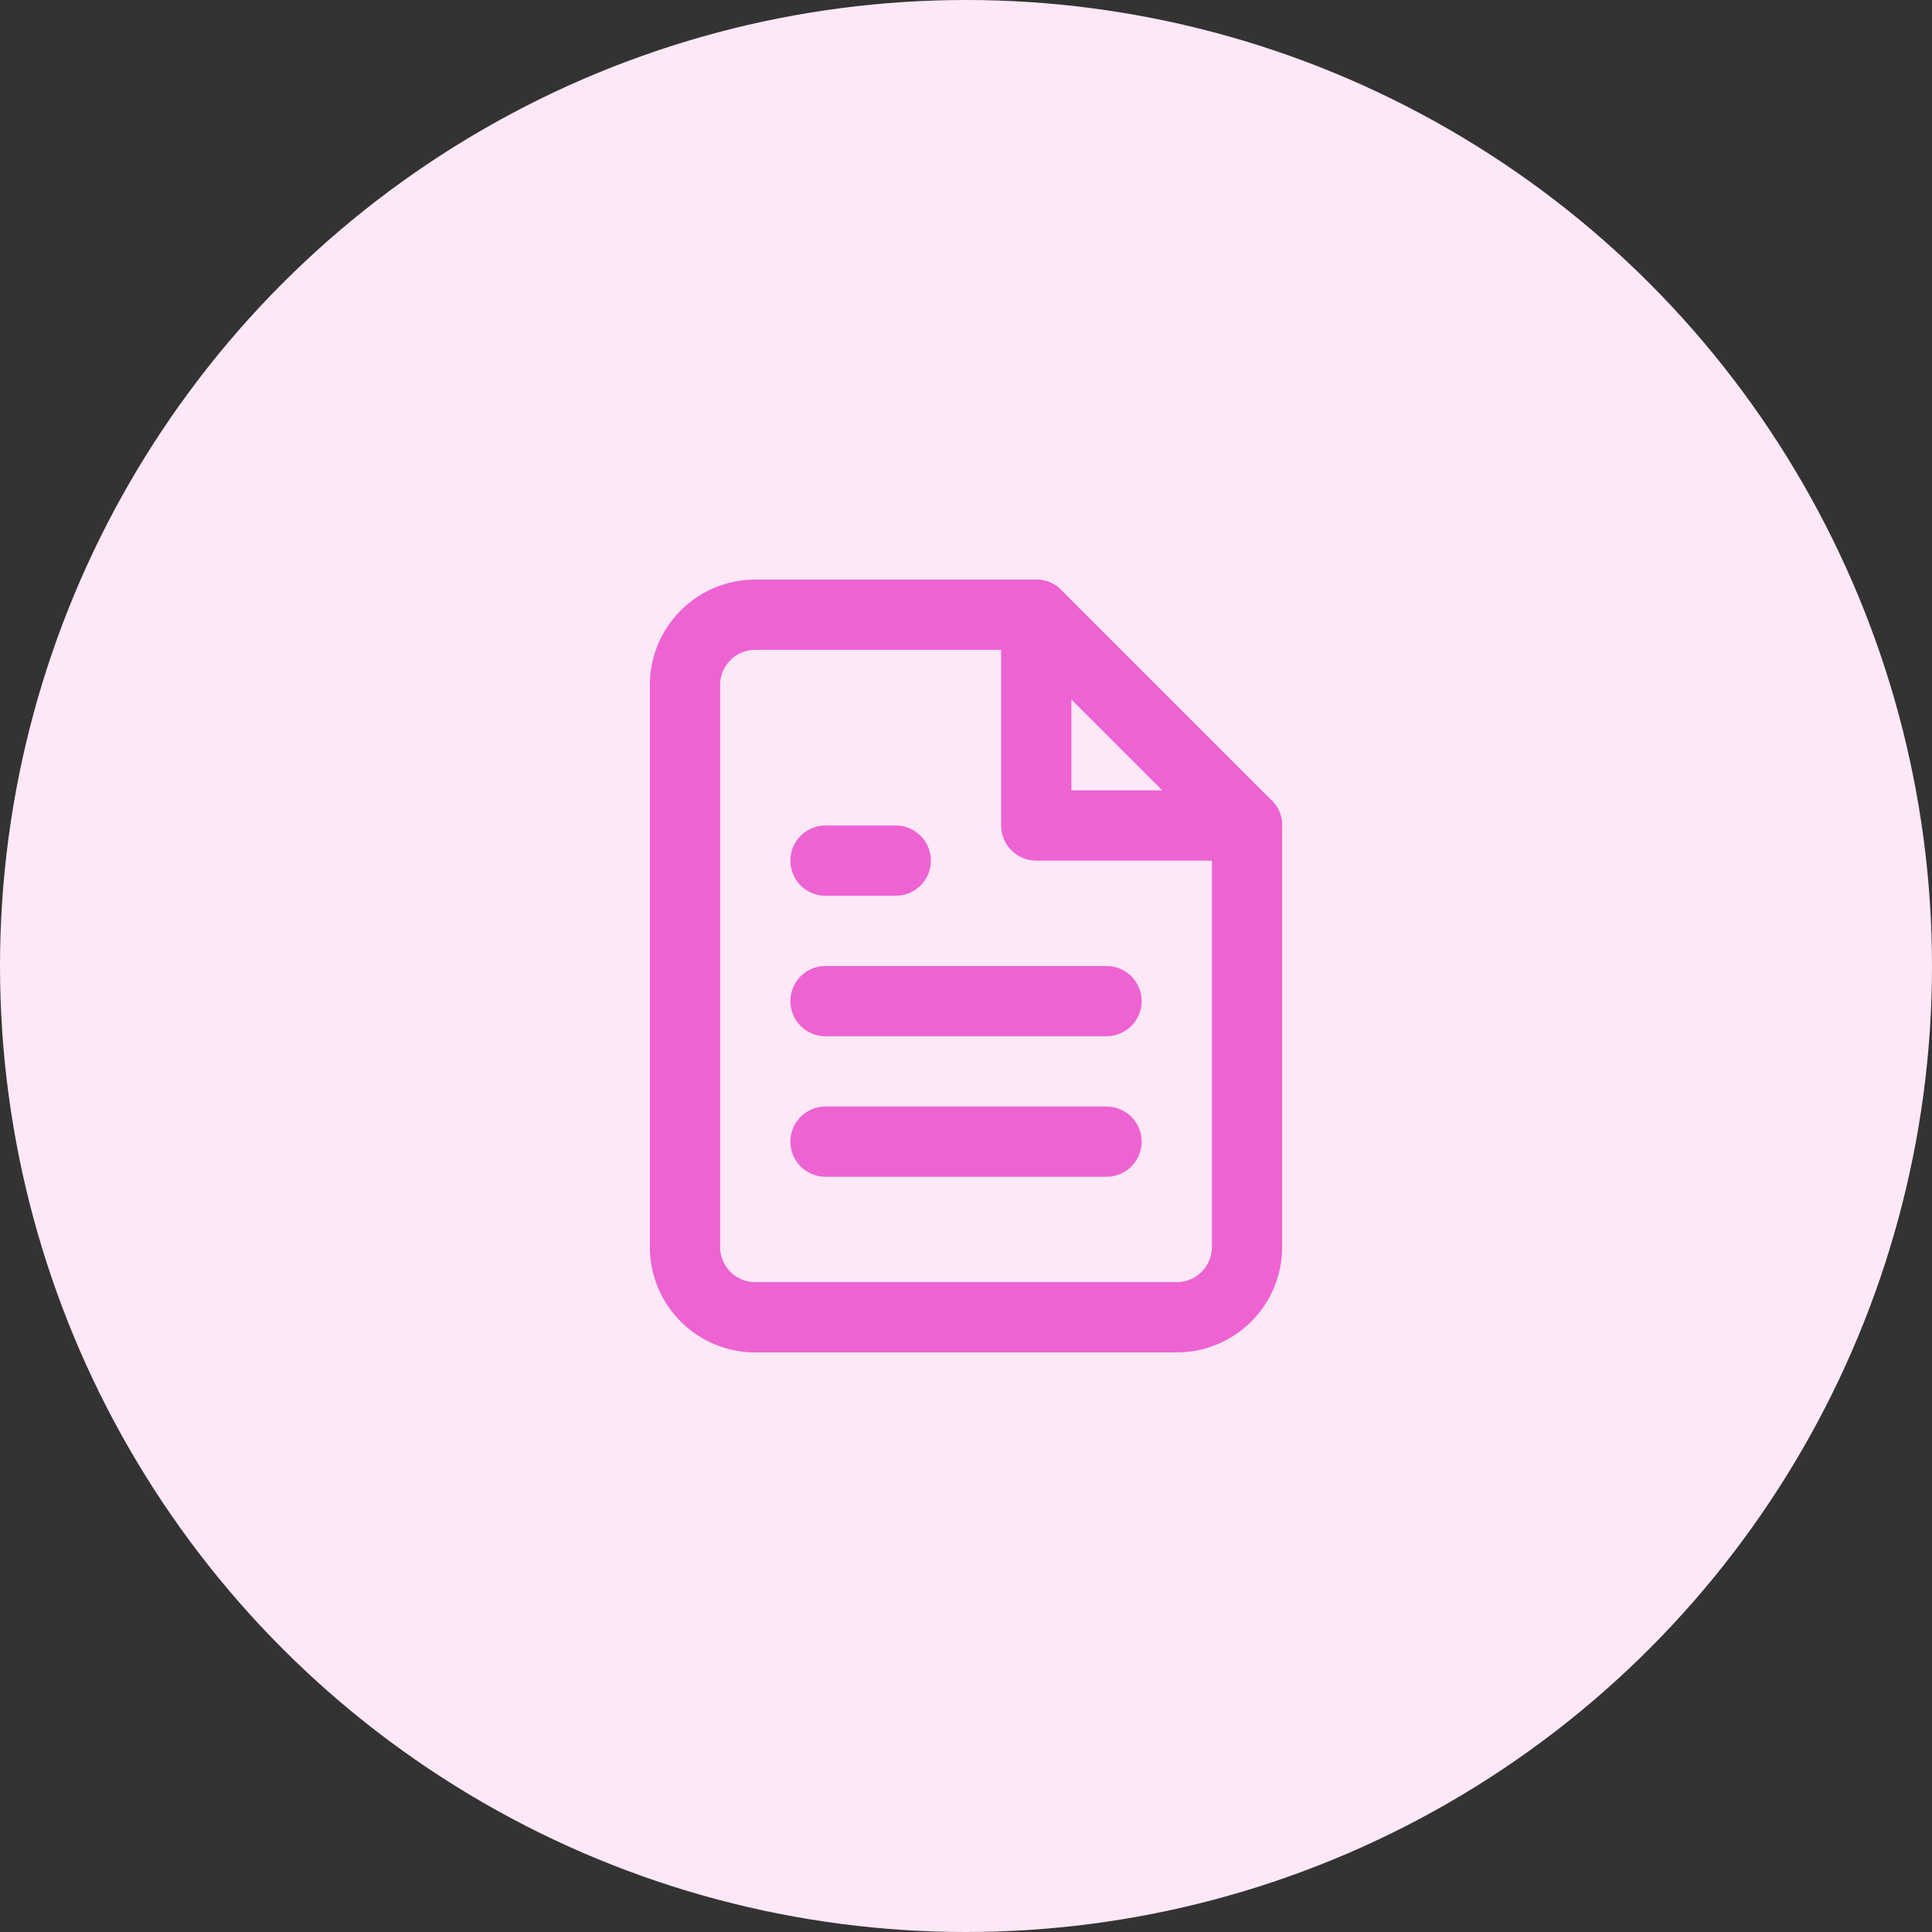<svg xmlns="http://www.w3.org/2000/svg" viewBox="0 0 55 55"><rect x="0" y="0" width="55" height="55" fill="#333333" stroke="none"/><defs><style>.cls-1{fill:#fde8f7;}.cls-2{fill:none;stroke:#ed63d2;stroke-linecap:round;stroke-linejoin:round;stroke-width:2px;}</style></defs><title>Ресурс 8</title><g id="Слой_2" data-name="Слой 2"><g id="Capa_1" data-name="Capa 1"><circle class="cls-1" cx="27.5" cy="27.5" r="27.5"/><path class="cls-2" d="M29.5,17.5h-8a2,2,0,0,0-2,2v16a2,2,0,0,0,2,2h12a2,2,0,0,0,2-2v-12Z"/><polyline class="cls-2" points="29.5 17.5 29.5 23.5 35.5 23.5"/><line class="cls-2" x1="31.5" y1="28.5" x2="23.5" y2="28.5"/><line class="cls-2" x1="31.5" y1="32.5" x2="23.5" y2="32.5"/><polyline class="cls-2" points="25.5 24.5 24.5 24.5 23.5 24.5"/></g></g></svg>
